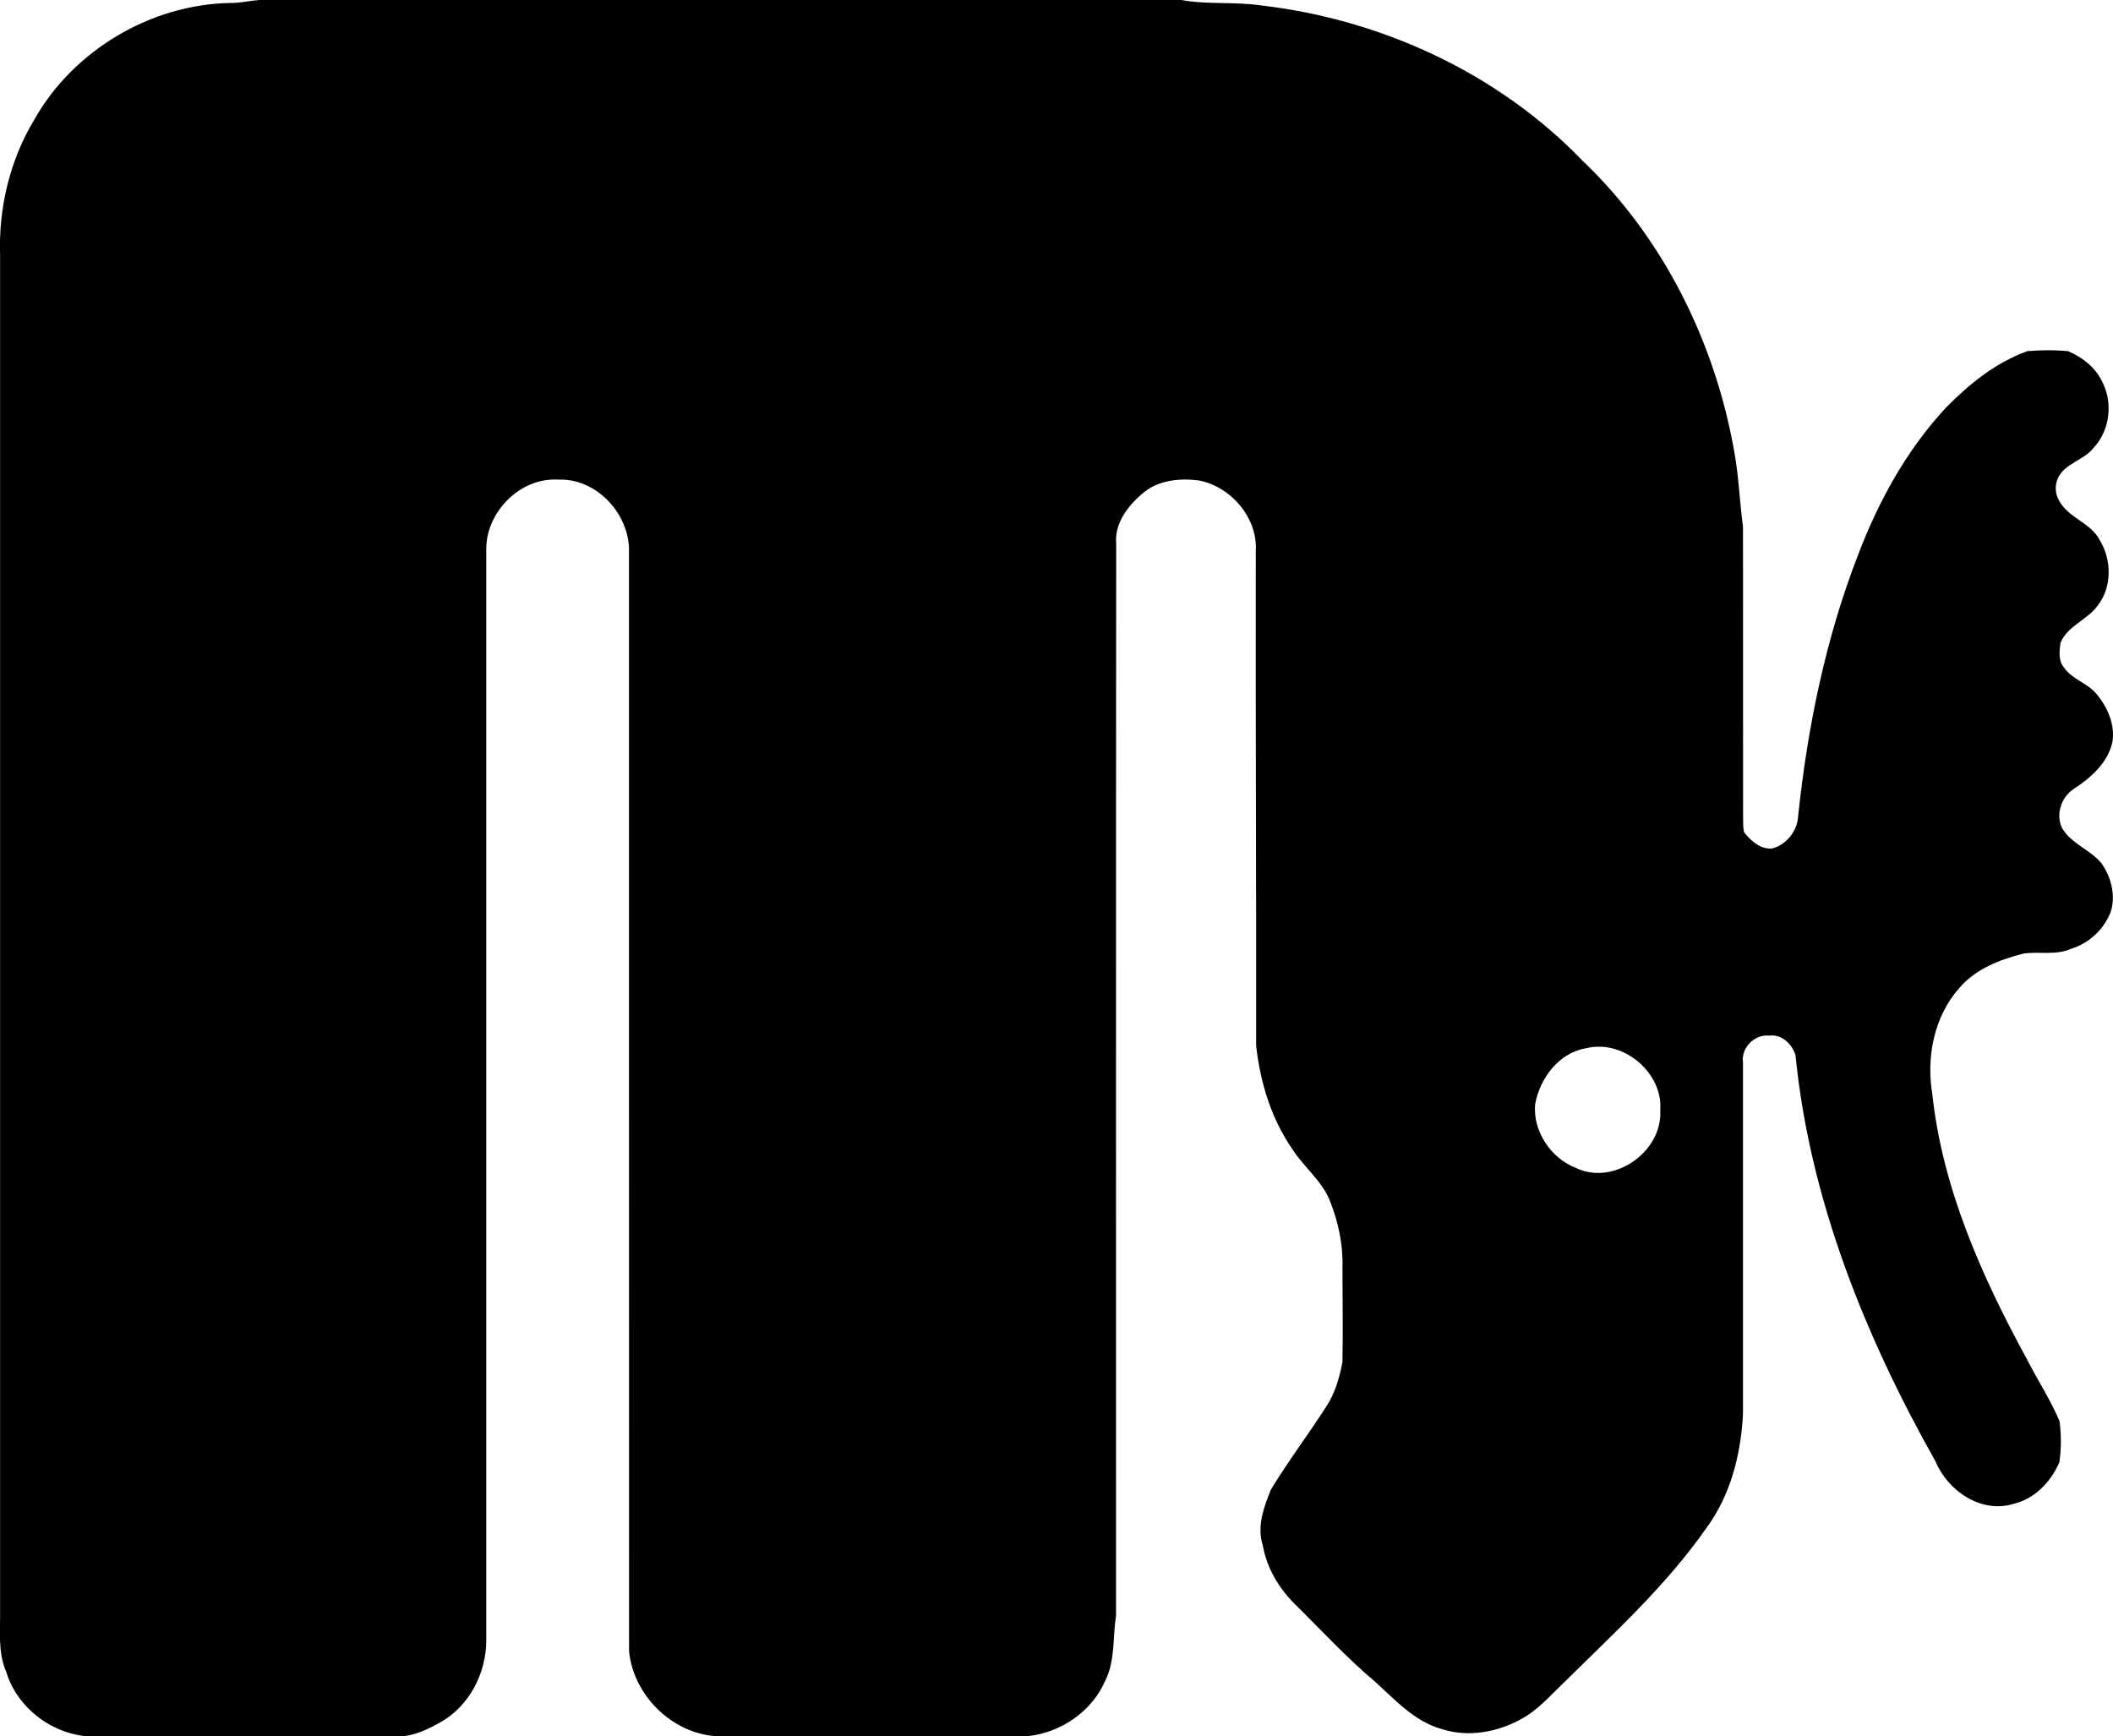 <?xml version="1.0" encoding="iso-8859-1"?>
<!-- Generator: Adobe Illustrator 21.0.2, SVG Export Plug-In . SVG Version: 6.00 Build 0)  -->
<svg version="1.1" xmlns="http://www.w3.org/2000/svg" xmlns:xlink="http://www.w3.org/1999/xlink" x="0px" y="0px"
	 viewBox="0 0 24.282 19.952" style="enable-background:new 0 0 24.282 19.952;" xml:space="preserve">
<g id="Minnesota_x5F_Zoo_x5F_2">
	<path d="M2.644,0.034C2.756,0.036,2.866,0.009,2.978,0c3.533,0,7.065,0,10.598,0c0.299,0.055,0.605,0.018,0.905,0.061
		c1.384,0.158,2.73,0.775,3.701,1.782c0.939,0.892,1.538,2.113,1.754,3.384c0.047,0.272,0.056,0.55,0.094,0.823
		c0.002,1.107,0,2.215,0.001,3.322c0.001,0.064-0.002,0.129,0.011,0.192c0.078,0.098,0.191,0.202,0.326,0.186
		c0.166-0.046,0.288-0.203,0.296-0.374c0.108-1.022,0.316-2.041,0.69-3.003c0.234-0.616,0.559-1.205,1.01-1.69
		c0.267-0.271,0.572-0.518,0.935-0.648c0.155-0.012,0.313-0.015,0.468,0.001c0.162,0.069,0.31,0.184,0.388,0.345
		c0.129,0.242,0.094,0.562-0.095,0.764c-0.114,0.15-0.338,0.177-0.415,0.359c-0.032,0.077-0.028,0.174,0.016,0.246
		c0.104,0.202,0.364,0.254,0.468,0.456c0.138,0.224,0.144,0.537-0.02,0.749c-0.119,0.17-0.349,0.233-0.431,0.434
		c-0.012,0.094-0.026,0.204,0.041,0.282c0.093,0.137,0.27,0.178,0.374,0.304c0.126,0.153,0.215,0.351,0.182,0.553
		c-0.052,0.238-0.248,0.411-0.445,0.539c-0.144,0.095-0.208,0.292-0.134,0.448c0.104,0.18,0.317,0.246,0.449,0.4
		c0.114,0.158,0.169,0.364,0.114,0.555c-0.076,0.207-0.25,0.37-0.46,0.434c-0.171,0.076-0.36,0.03-0.54,0.053
		c-0.274,0.069-0.555,0.176-0.743,0.397c-0.292,0.328-0.382,0.797-0.31,1.222c0.116,1.082,0.57,2.096,1.086,3.043
		c0.122,0.24,0.272,0.466,0.376,0.715c0.02,0.155,0.02,0.314-0.002,0.469c-0.095,0.226-0.286,0.423-0.529,0.48
		c-0.372,0.113-0.753-0.15-0.895-0.489c-0.81-1.438-1.444-3.01-1.608-4.663c-0.034-0.128-0.16-0.25-0.302-0.229
		c-0.166-0.022-0.327,0.141-0.302,0.306c0,1.348,0,2.696,0,4.044c-0.025,0.465-0.143,0.935-0.425,1.314
		c-0.461,0.659-1.06,1.204-1.63,1.767c-0.156,0.148-0.298,0.316-0.489,0.42c-0.276,0.154-0.614,0.216-0.919,0.117
		c-0.308-0.086-0.531-0.33-0.759-0.539c-0.332-0.278-0.625-0.599-0.933-0.902c-0.183-0.183-0.32-0.416-0.364-0.673
		c-0.07-0.214,0.014-0.441,0.095-0.64c0.198-0.325,0.428-0.629,0.633-0.949c0.103-0.154,0.154-0.335,0.188-0.514
		c0.007-0.36,0.001-0.72,0-1.08c0.01-0.261-0.046-0.523-0.141-0.765c-0.09-0.235-0.298-0.389-0.431-0.597
		c-0.246-0.352-0.373-0.773-0.42-1.196c0.003-1.894-0.008-3.788-0.004-5.682c0.024-0.383-0.286-0.742-0.656-0.812
		c-0.218-0.027-0.458-0.005-0.633,0.14c-0.176,0.144-0.338,0.352-0.315,0.592c-0.004,4.106-0.001,8.212-0.002,12.318
		c-0.04,0.247-0.007,0.512-0.124,0.743c-0.151,0.352-0.507,0.596-0.884,0.637c-1.188,0.003-2.376,0-3.564,0.002
		c-0.519-0.019-0.977-0.467-1.024-0.98c-0.002-4.228,0-8.455-0.001-12.682c-0.02-0.412-0.387-0.796-0.811-0.779
		c-0.443-0.029-0.843,0.382-0.829,0.82c0,4.174,0,8.348,0,12.522c-0.001,0.37-0.191,0.745-0.516,0.932
		c-0.151,0.085-0.315,0.169-0.493,0.168c-1.147,0.001-2.294-0.001-3.441,0.001c-0.465,0.028-0.931-0.292-1.066-0.741
		c-0.1-0.228-0.067-0.48-0.071-0.722c0-5.185,0-10.371,0-15.556c-0.019-0.54,0.11-1.089,0.389-1.554
		C0.839,0.58,1.731,0.051,2.644,0.034z M18.233,12.045c-0.318,0.051-0.537,0.344-0.592,0.646c-0.026,0.312,0.182,0.621,0.472,0.732
		c0.433,0.207,0.995-0.188,0.966-0.663C19.113,12.328,18.655,11.943,18.233,12.045z"/>
</g>
<g id="Layer_1">
</g>
</svg>
